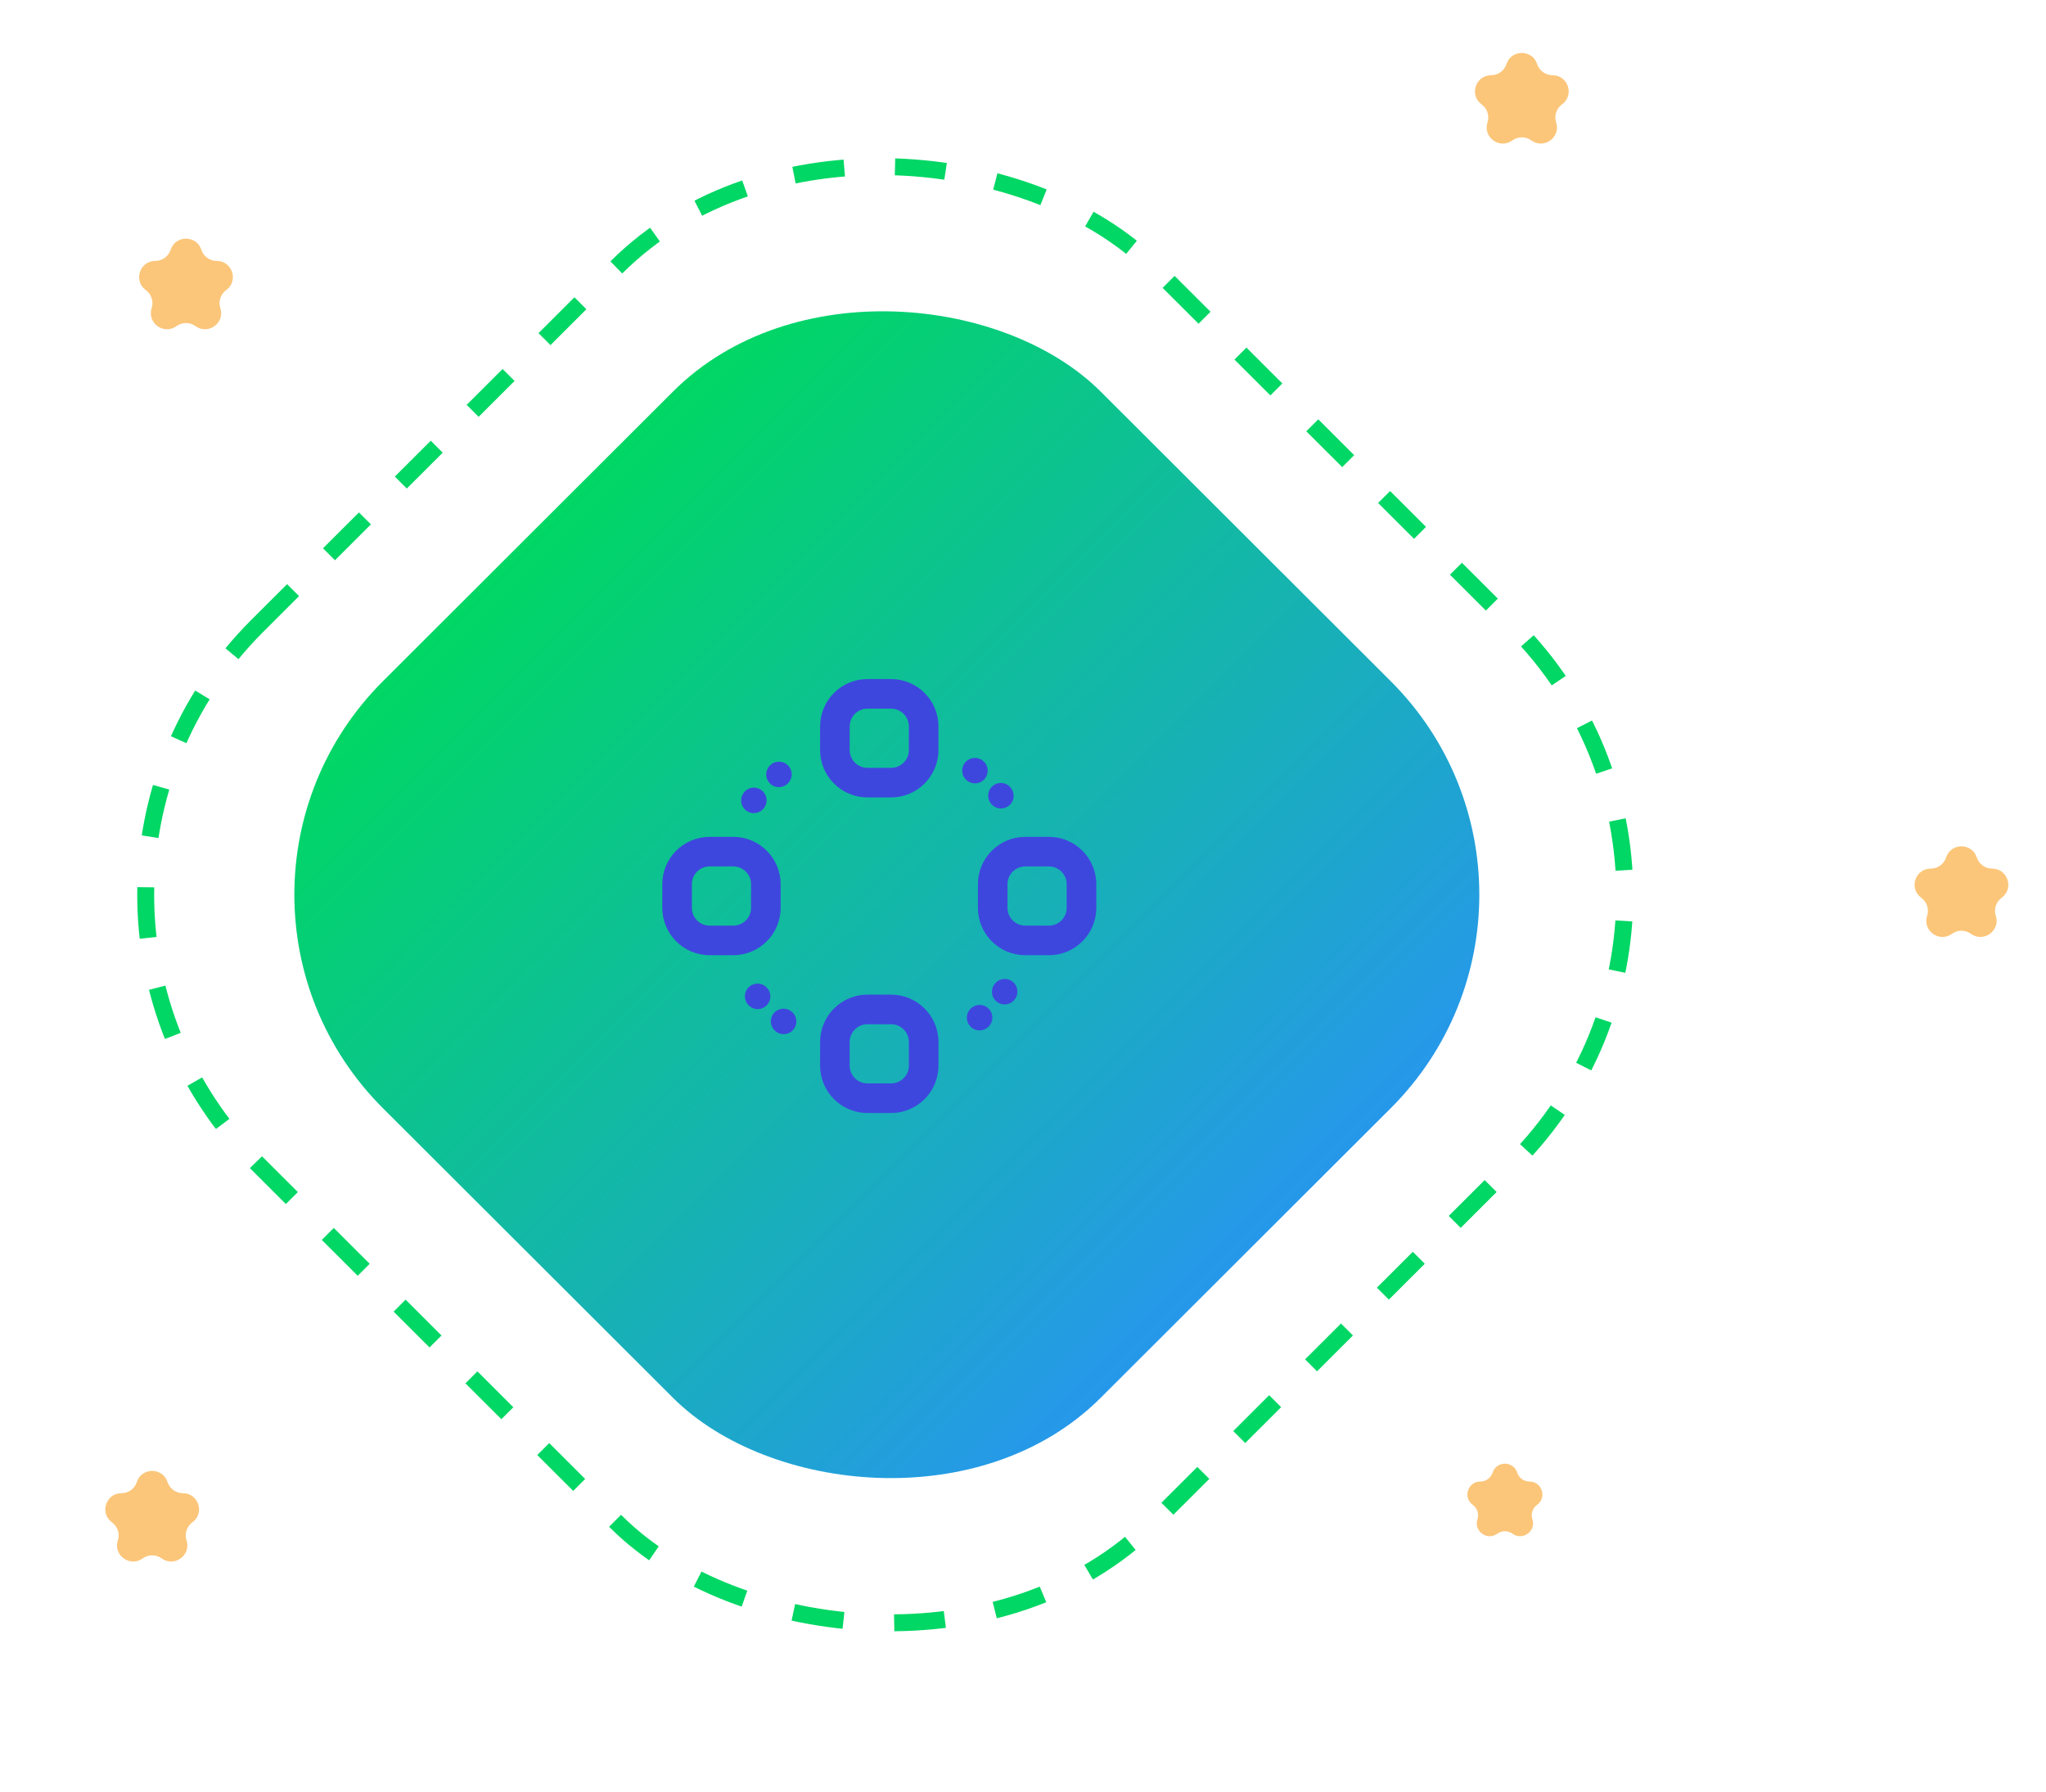 <svg width="121" height="106" viewBox="0 0 121 106" fill="none" xmlns="http://www.w3.org/2000/svg">
<path d="M115.092 50.719C115.378 49.84 116.622 49.84 116.908 50.719V50.719C117.036 51.112 117.403 51.378 117.816 51.378V51.378C118.74 51.378 119.125 52.56 118.378 53.103V53.103C118.043 53.346 117.903 53.776 118.031 54.17V54.17C118.317 55.048 117.309 55.778 116.561 55.235V55.235C116.227 54.992 115.773 54.992 115.439 55.235V55.235C114.691 55.778 113.683 55.048 113.969 54.17V54.17C114.097 53.776 113.957 53.346 113.622 53.103V53.103C112.875 52.56 113.26 51.378 114.184 51.378V51.378C114.597 51.378 114.964 51.112 115.092 50.719V50.719Z" fill="#FBC67A"/>
<rect x="-0.708" width="74.944" height="74.944" rx="22.482" transform="matrix(0.708 -0.707 0.708 0.707 -0.207 52.421)" stroke="#00D764" stroke-dasharray="3 3"/>
<rect width="59.954" height="59.954" rx="17.862" transform="matrix(0.708 -0.707 0.708 0.707 10 52.921)" fill="url(#paint0_linear)"/>
<path d="M88.273 87.105C88.502 86.401 89.498 86.401 89.727 87.105V87.105C89.829 87.419 90.122 87.632 90.453 87.632V87.632C91.192 87.632 91.5 88.578 90.902 89.012V89.012C90.634 89.206 90.522 89.551 90.625 89.865V89.865C90.853 90.568 90.047 91.151 89.449 90.718V90.718C89.181 90.523 88.819 90.523 88.551 90.718V90.718C87.953 91.151 87.147 90.568 87.375 89.865V89.865C87.478 89.551 87.366 89.206 87.098 89.012V89.012C86.5 88.578 86.808 87.632 87.547 87.632V87.632C87.878 87.632 88.171 87.419 88.273 87.105V87.105Z" fill="#FBC67A"/>
<path d="M8.092 87.663C8.378 86.784 9.622 86.784 9.908 87.663V87.663C10.036 88.056 10.403 88.322 10.816 88.322V88.322C11.74 88.322 12.125 89.504 11.378 90.047V90.047C11.043 90.289 10.903 90.72 11.031 91.113V91.113C11.317 91.992 10.309 92.721 9.561 92.179V92.179C9.227 91.936 8.773 91.936 8.439 92.179V92.179C7.691 92.721 6.683 91.992 6.969 91.113V91.113C7.097 90.72 6.957 90.289 6.622 90.047V90.047C5.875 89.504 6.26 88.322 7.184 88.322V88.322C7.597 88.322 7.964 88.056 8.092 87.663V87.663Z" fill="#FBC67A"/>
<path d="M10.092 14.774C10.378 13.895 11.622 13.895 11.908 14.774V14.774C12.036 15.167 12.403 15.433 12.816 15.433V15.433C13.74 15.433 14.125 16.615 13.378 17.158V17.158C13.043 17.401 12.903 17.831 13.031 18.224V18.224C13.317 19.103 12.309 19.832 11.561 19.29V19.29C11.227 19.047 10.773 19.047 10.439 19.29V19.29C9.691 19.832 8.683 19.103 8.969 18.224V18.224C9.097 17.831 8.957 17.401 8.622 17.158V17.158C7.875 16.615 8.26 15.433 9.184 15.433V15.433C9.597 15.433 9.964 15.167 10.092 14.774V14.774Z" fill="#FBC67A"/>
<path d="M89.092 3.791C89.378 2.912 90.622 2.912 90.908 3.791V3.791C91.036 4.184 91.403 4.45 91.816 4.45V4.45C92.74 4.45 93.125 5.632 92.378 6.174V6.174C92.043 6.417 91.903 6.848 92.031 7.241V7.241C92.317 8.12 91.309 8.849 90.561 8.307V8.307C90.227 8.064 89.773 8.064 89.439 8.307V8.307C88.691 8.849 87.683 8.12 87.969 7.241V7.241C88.097 6.848 87.957 6.417 87.622 6.174V6.174C86.875 5.632 87.26 4.45 88.184 4.45V4.45C88.597 4.45 88.964 4.184 89.092 3.791V3.791Z" fill="#FBC67A"/>
<path d="M62.033 51.25C62.612 51.25 63.084 51.721 63.084 52.3V53.7C63.084 54.279 62.612 54.75 62.033 54.75H60.633C60.055 54.75 59.584 54.279 59.584 53.7V52.3C59.584 51.721 60.055 51.25 60.633 51.25H62.033ZM62.033 49.5H60.633C59.088 49.5 57.834 50.754 57.834 52.3V53.7C57.834 55.247 59.088 56.5 60.633 56.5H62.033C63.579 56.5 64.834 55.246 64.834 53.7V52.3C64.834 50.754 63.579 49.5 62.033 49.5Z" fill="#3E47DD"/>
<path d="M43.367 51.25C43.945 51.25 44.417 51.721 44.417 52.3V53.7C44.417 54.279 43.945 54.75 43.367 54.75H41.967C41.388 54.75 40.917 54.279 40.917 53.7V52.3C40.917 51.721 41.388 51.25 41.967 51.25H43.367ZM43.367 49.5H41.967C40.421 49.5 39.167 50.754 39.167 52.3V53.7C39.167 55.246 40.421 56.5 41.967 56.5H43.367C44.913 56.5 46.167 55.246 46.167 53.7V52.3C46.167 50.754 44.913 49.5 43.367 49.5Z" fill="#3E47DD"/>
<path d="M52.7 41.917C53.279 41.917 53.75 42.388 53.75 42.967V44.367C53.75 44.945 53.279 45.417 52.7 45.417H51.3C50.721 45.417 50.25 44.945 50.25 44.367V42.967C50.25 42.388 50.721 41.917 51.3 41.917H52.7V41.917ZM52.7 40.167H51.3C49.754 40.167 48.5 41.421 48.5 42.967V44.367C48.5 45.913 49.754 47.167 51.3 47.167H52.7C54.246 47.167 55.5 45.913 55.5 44.367V42.967C55.5 41.421 54.246 40.167 52.7 40.167Z" fill="#3E47DD"/>
<path d="M52.7 60.583C53.279 60.583 53.75 61.055 53.75 61.633V63.033C53.75 63.612 53.279 64.083 52.7 64.083H51.3C50.721 64.083 50.25 63.612 50.25 63.033V61.633C50.25 61.055 50.721 60.583 51.3 60.583H52.7ZM52.7 58.833H51.3C49.754 58.833 48.5 60.087 48.5 61.633V63.033C48.5 64.58 49.754 65.833 51.3 65.833H52.7C54.246 65.833 55.5 64.579 55.5 63.033V61.633C55.5 60.087 54.246 58.833 52.7 58.833Z" fill="#3E47DD"/>
<path d="M44.58 47.346C45.338 46.352 46.292 45.516 47.384 44.893" stroke="#3E47DD" stroke-width="1.5" stroke-linecap="round" stroke-linejoin="round" stroke-dasharray="0.01 2.13"/>
<path d="M59.42 58.654C58.662 59.648 57.709 60.484 56.617 61.107" stroke="#3E47DD" stroke-width="1.5" stroke-linecap="round" stroke-linejoin="round" stroke-dasharray="0.01 2.13"/>
<path d="M46.346 60.42C45.352 59.662 44.516 58.709 43.893 57.617" stroke="#3E47DD" stroke-width="1.5" stroke-linecap="round" stroke-linejoin="round" stroke-dasharray="0.01 2.13"/>
<path d="M57.654 45.58C58.648 46.338 59.484 47.291 60.107 48.383" stroke="#3E47DD" stroke-width="1.5" stroke-linecap="round" stroke-linejoin="round" stroke-dasharray="0.01 2.13"/>
<defs>
<linearGradient id="paint0_linear" x1="29.977" y1="0" x2="29.977" y2="59.954" gradientUnits="userSpaceOnUse">
<stop stop-color="#00D764"/>
<stop offset="1" stop-color="#2698EA"/>
</linearGradient>
</defs>
</svg>
